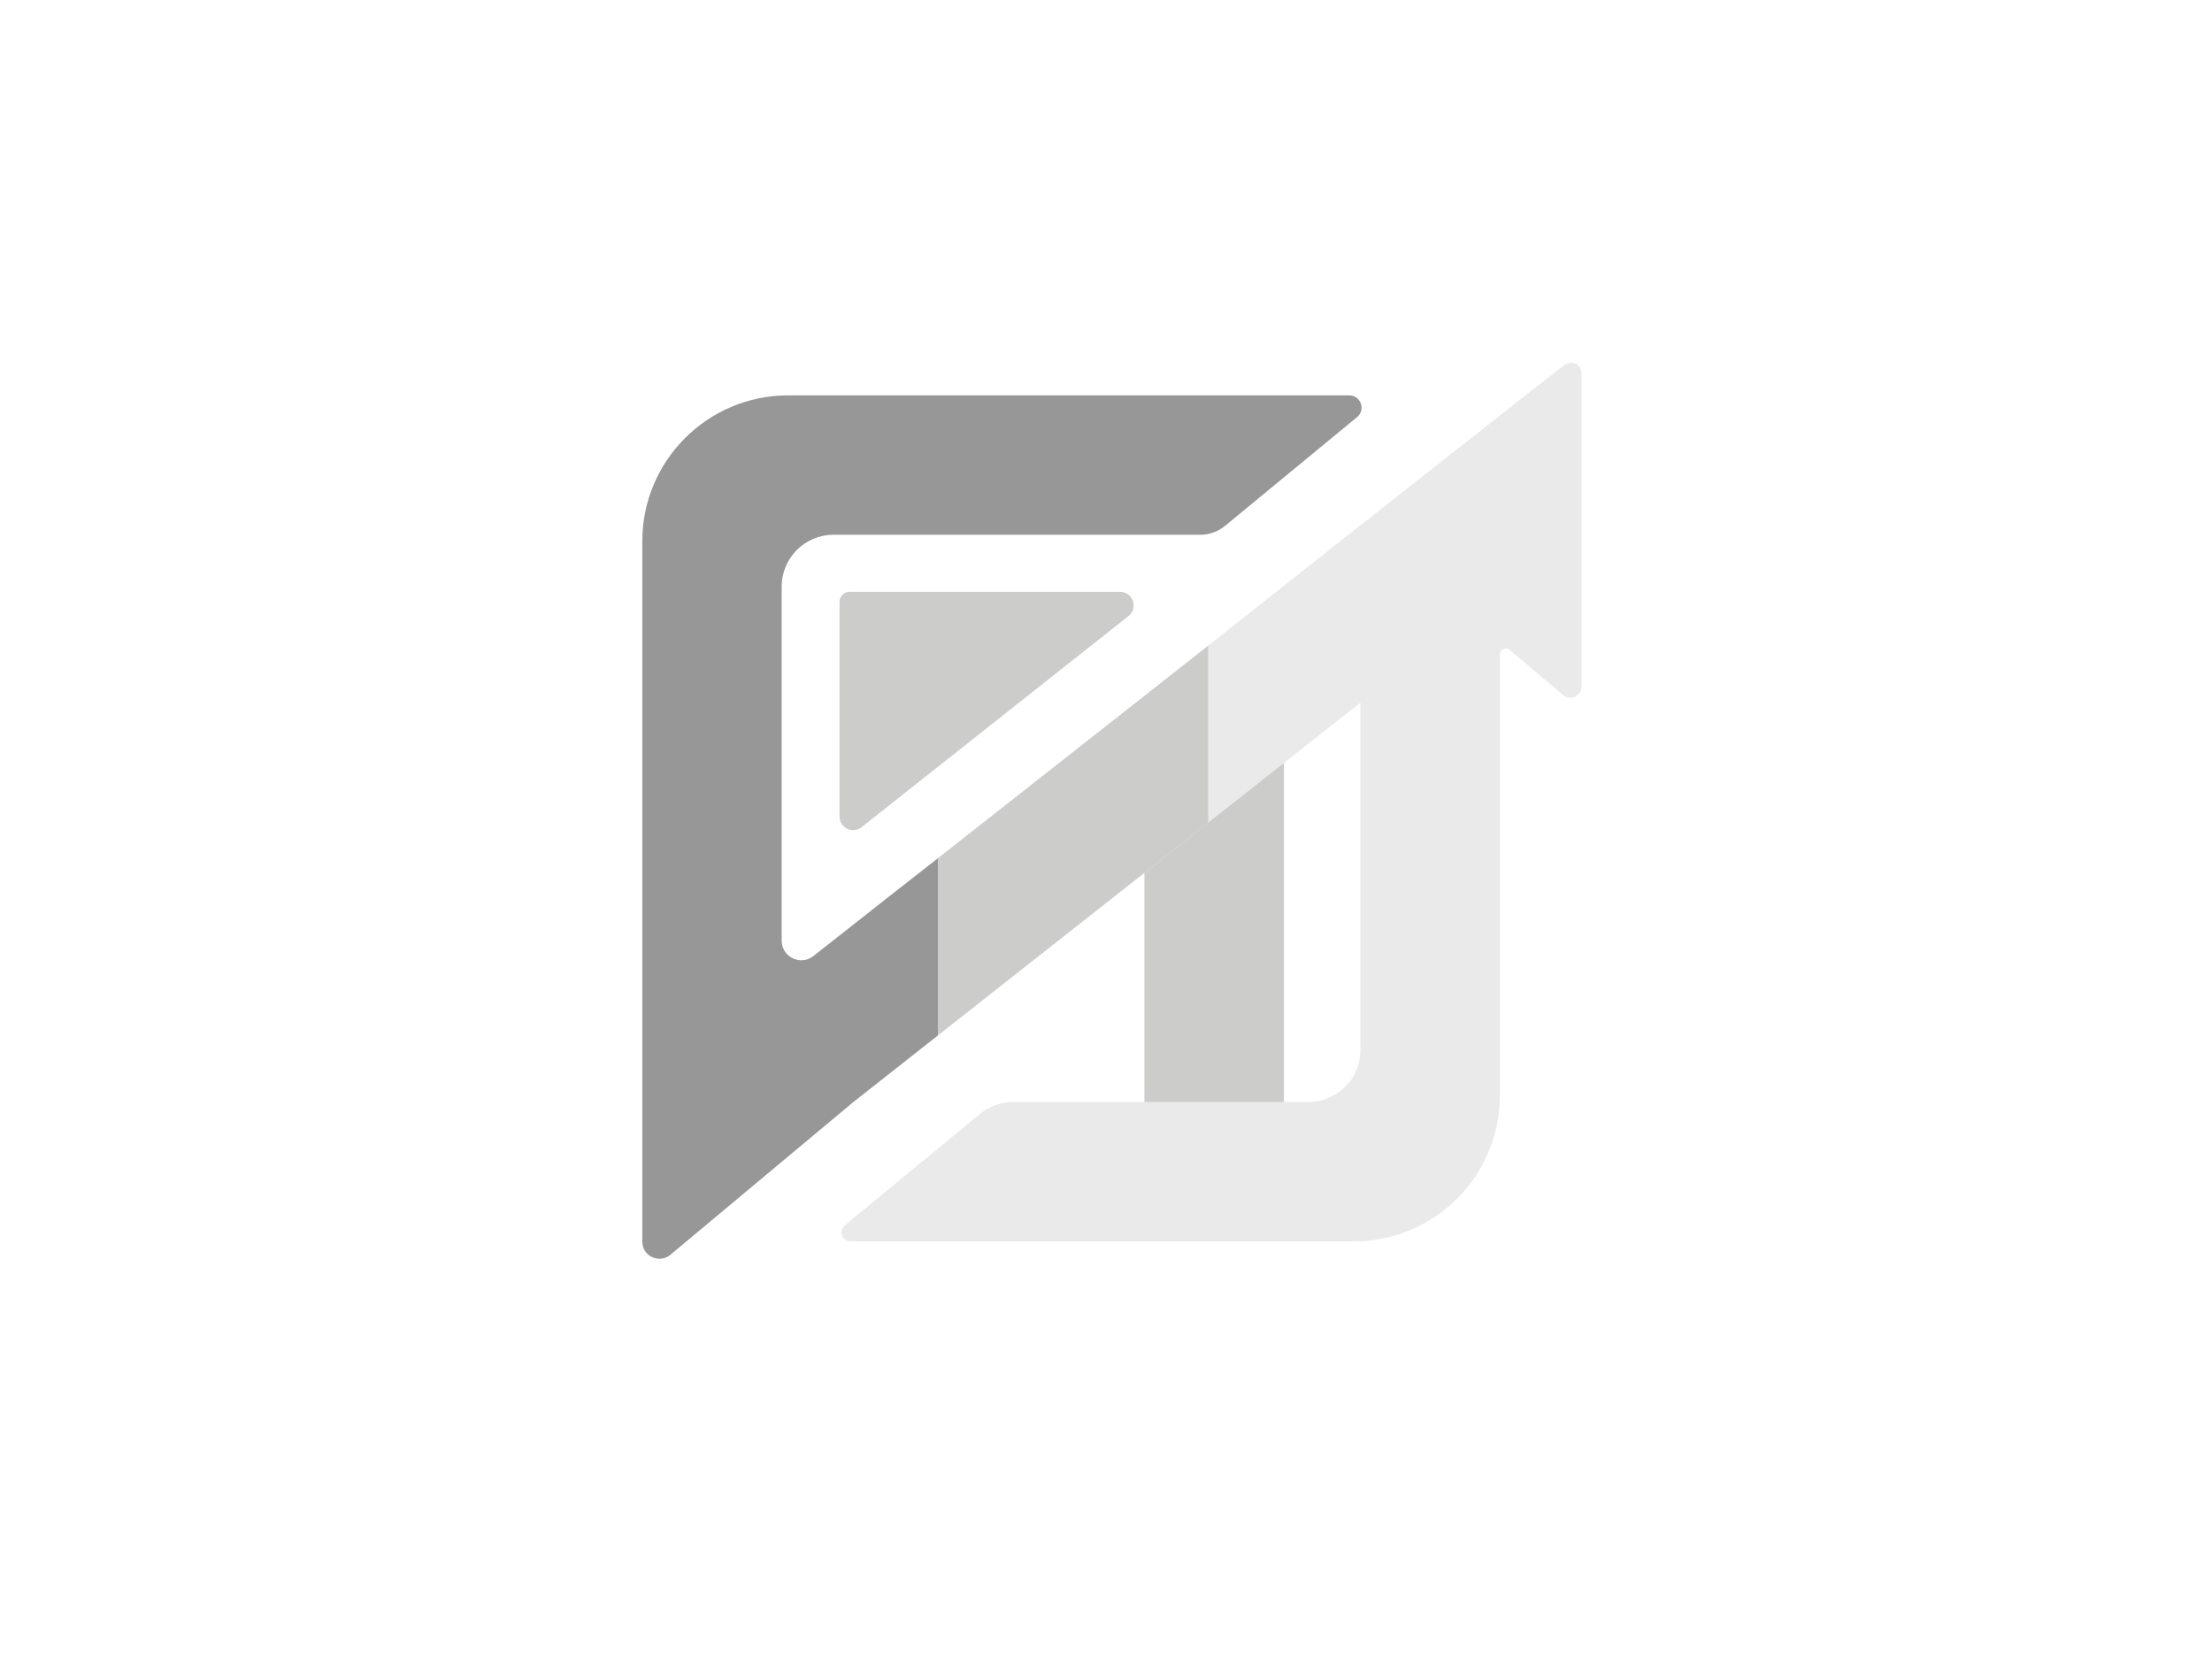 <?xml version="1.0" encoding="UTF-8"?>
<svg id="Layer_4" data-name="Layer 4" xmlns="http://www.w3.org/2000/svg" viewBox="0 0 1920 1440">
  <defs>
    <style>
      .cls-1 {
        fill: #eaeaea;
      }

      .cls-1, .cls-2, .cls-3 {
        stroke-width: 0px;
      }

      .cls-2 {
        fill: #969796;
      }

      .cls-3 {
        fill: #cccccb;
      }
    </style>
  </defs>
  <path class="cls-2" d="M1177.95,362.03l-114.66,94.45c-6.04,4.97-13.62,7.69-21.44,7.69h-318.35c-24.85,0-45,20.14-45,45v307.29c0,14.21,16.39,22.17,27.55,13.37l66.13-52.07,42.22-33.05v153.82l-42.22,33.25-31.4,24.72-158.89,132.64c-9.68,8.08-24.39,1.2-24.39-11.41V469.83c0-69.95,56.71-126.66,126.67-126.66h487.01c9.99,0,14.48,12.51,6.77,18.86Z"/>
  <path class="cls-1" d="M1357.85,316.8l-32.53,25.37-23.49,18.5-50.06,39.42-90.97,71.64-112.03,88.64v153.78l-55.35,43.58v198.77h-113.65c-10.72,0-21.12,3.73-29.4,10.55l-117.04,96.41c-5.74,4.73-2.39,14.04,5.04,14.04h436.8c69.95,0,126.66-56.71,126.66-126.67v-382.64c0-4.49,5.25-6.93,8.68-4.02l46.22,39.09c6.34,5.35,16.04.85,16.04-7.44v-271.73c0-7.69-8.85-12.02-14.92-7.29ZM1180.83,911.5c0,24.85-20.14,45-45,45h-21.41v-294.23l66.41-52.3v301.53Z"/>
  <polygon class="cls-3" points="1048.77 560.37 1048.77 714.15 993.42 757.73 993.42 757.55 893.18 836.49 814.4 898.53 814.4 744.71 1048.77 560.37"/>
  <path class="cls-3" d="M972.16,513.71h-234.78c-4.8,0-8.68,3.89-8.68,8.68v186.35c0,9.87,11.38,15.38,19.12,9.26l231.67-183.23c8.78-6.94,3.87-21.06-7.32-21.06Z"/>
  <polygon class="cls-3" points="993.42 956.5 1114.42 956.5 1114.42 662.27 993.42 757.73 993.42 956.5"/>
</svg>